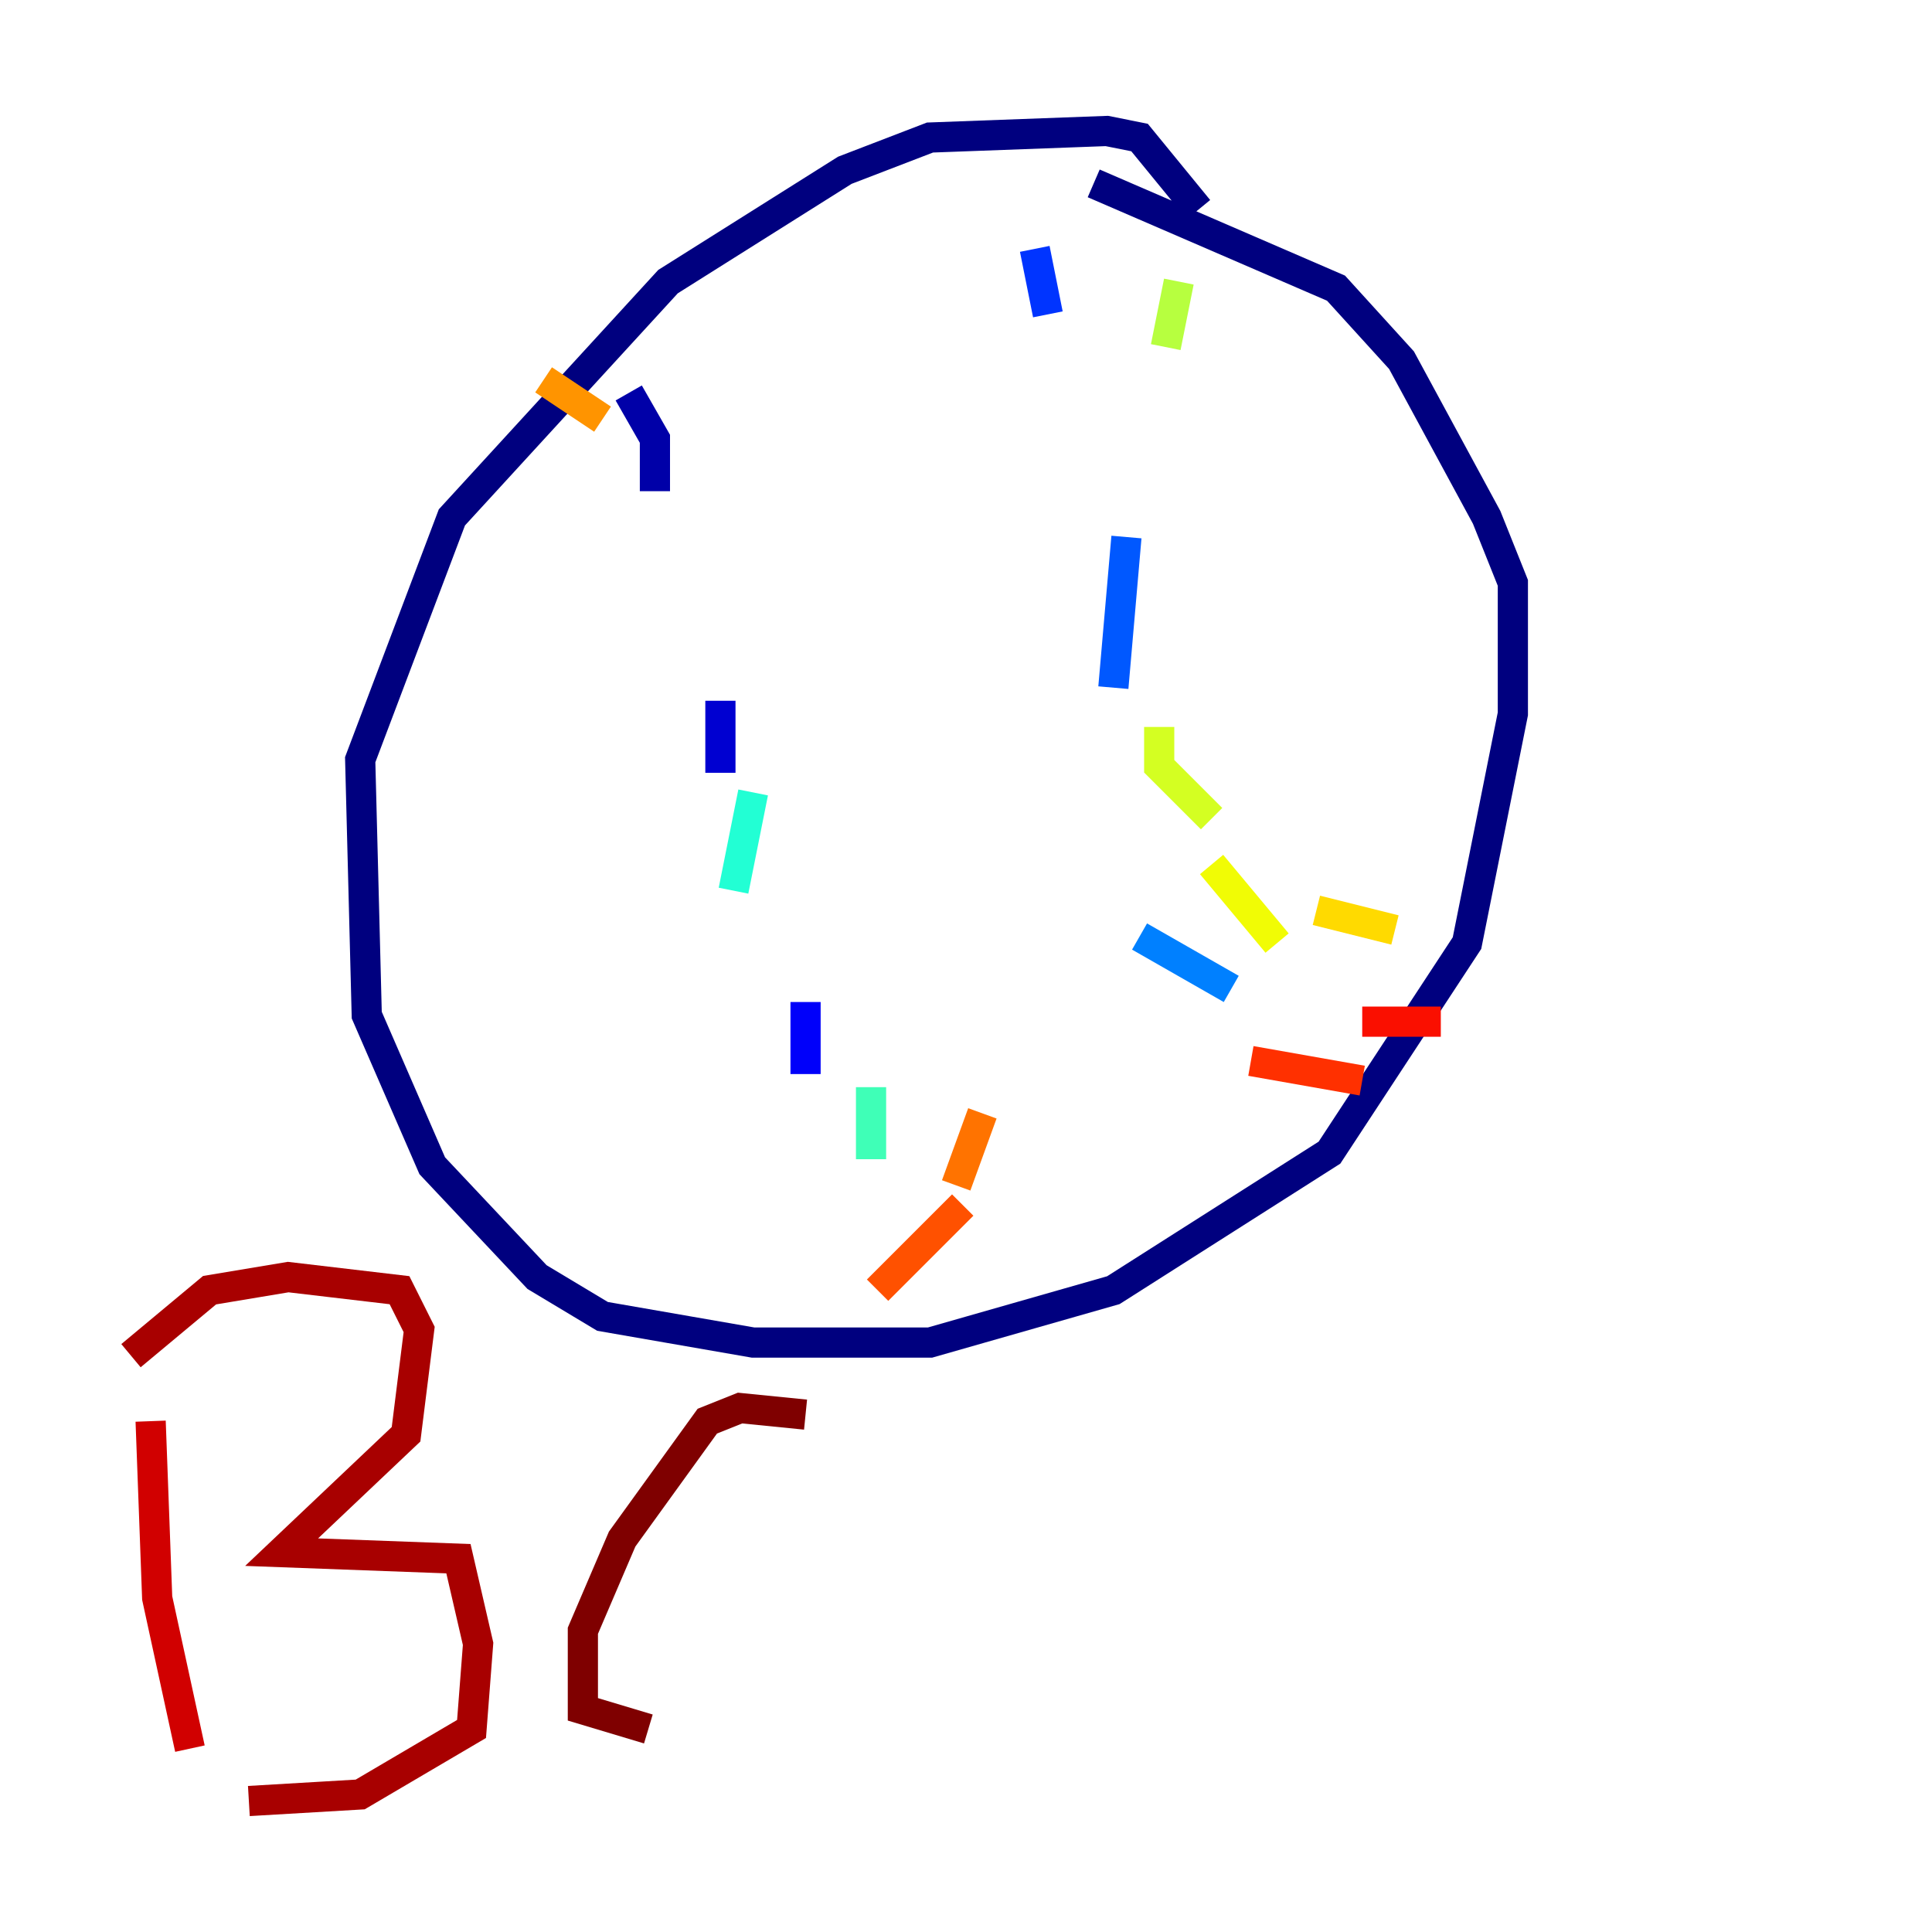 <?xml version="1.0" encoding="utf-8" ?>
<svg baseProfile="tiny" height="128" version="1.2" viewBox="0,0,128,128" width="128" xmlns="http://www.w3.org/2000/svg" xmlns:ev="http://www.w3.org/2001/xml-events" xmlns:xlink="http://www.w3.org/1999/xlink"><defs /><polyline fill="none" points="79.403,13.885 75.498,9.112 73.329,8.678 61.614,9.112 55.973,11.281 44.258,18.658 29.939,34.278 23.864,50.332 24.298,67.254 28.637,77.234 35.58,84.61 39.919,87.214 49.898,88.949 61.614,88.949 73.763,85.478 88.081,76.366 97.193,62.481 100.231,47.295 100.231,38.617 98.495,34.278 92.854,23.864 88.515,19.091 72.461,12.149" stroke="#00007f" stroke-width="2" /><polyline fill="none" points="41.654,26.034 43.39,29.071 43.39,32.542" stroke="#0000a8" stroke-width="2" /><polyline fill="none" points="47.729,46.427 47.729,51.2" stroke="#0000d1" stroke-width="2" /><polyline fill="none" points="53.37,66.386 53.37,71.159" stroke="#0000fa" stroke-width="2" /><polyline fill="none" points="63.783,77.234 63.783,77.234" stroke="#0010ff" stroke-width="2" /><polyline fill="none" points="68.556,16.488 69.424,20.827" stroke="#0034ff" stroke-width="2" /><polyline fill="none" points="74.63,35.58 73.763,45.559" stroke="#0058ff" stroke-width="2" /><polyline fill="none" points="75.498,62.047 81.573,65.519" stroke="#0080ff" stroke-width="2" /><polyline fill="none" points="81.573,77.234 81.573,77.234" stroke="#00a4ff" stroke-width="2" /><polyline fill="none" points="56.841,82.875 56.841,82.875" stroke="#00c8ff" stroke-width="2" /><polyline fill="none" points="50.332,56.407 50.332,56.407" stroke="#05ecf1" stroke-width="2" /><polyline fill="none" points="49.898,52.502 48.597,59.01" stroke="#22ffd4" stroke-width="2" /><polyline fill="none" points="57.709,72.027 57.709,76.8" stroke="#3fffb7" stroke-width="2" /><polyline fill="none" points="52.068,58.576 52.068,58.576" stroke="#5cff9a" stroke-width="2" /><polyline fill="none" points="46.861,39.919 46.861,39.919" stroke="#7cff79" stroke-width="2" /><polyline fill="none" points="36.014,25.6 36.014,25.6" stroke="#9aff5c" stroke-width="2" /><polyline fill="none" points="78.102,18.658 77.234,22.997" stroke="#b7ff3f" stroke-width="2" /><polyline fill="none" points="76.8,48.163 76.8,50.766 80.271,54.237" stroke="#d4ff22" stroke-width="2" /><polyline fill="none" points="80.271,57.275 84.61,62.481" stroke="#f1fc05" stroke-width="2" /><polyline fill="none" points="87.214,60.312 92.42,61.614" stroke="#ffda00" stroke-width="2" /><polyline fill="none" points="75.498,31.675 75.498,31.675" stroke="#ffb900" stroke-width="2" /><polyline fill="none" points="36.014,25.166 39.919,27.77" stroke="#ff9400" stroke-width="2" /><polyline fill="none" points="65.085,73.763 63.349,78.536" stroke="#ff7300" stroke-width="2" /><polyline fill="none" points="63.783,79.837 58.142,85.478" stroke="#ff5100" stroke-width="2" /><polyline fill="none" points="82.875,70.291 90.251,71.593" stroke="#ff3000" stroke-width="2" /><polyline fill="none" points="90.251,67.688 95.458,67.688" stroke="#fa0f00" stroke-width="2" /><polyline fill="none" points="9.98,94.156 10.414,105.871 12.583,115.851" stroke="#d10000" stroke-width="2" /><polyline fill="none" points="8.678,89.817 13.885,85.478 19.091,84.61 26.468,85.478 27.77,88.081 26.902,95.024 18.658,102.834 30.373,103.268 31.675,108.909 31.241,114.549 23.864,118.888 16.488,119.322" stroke="#a80000" stroke-width="2" /><polyline fill="none" points="53.37,93.722 49.031,93.288 46.861,94.156 41.22,101.966 38.617,108.041 38.617,113.248 42.956,114.549" stroke="#7f0000" stroke-width="2" /></svg>